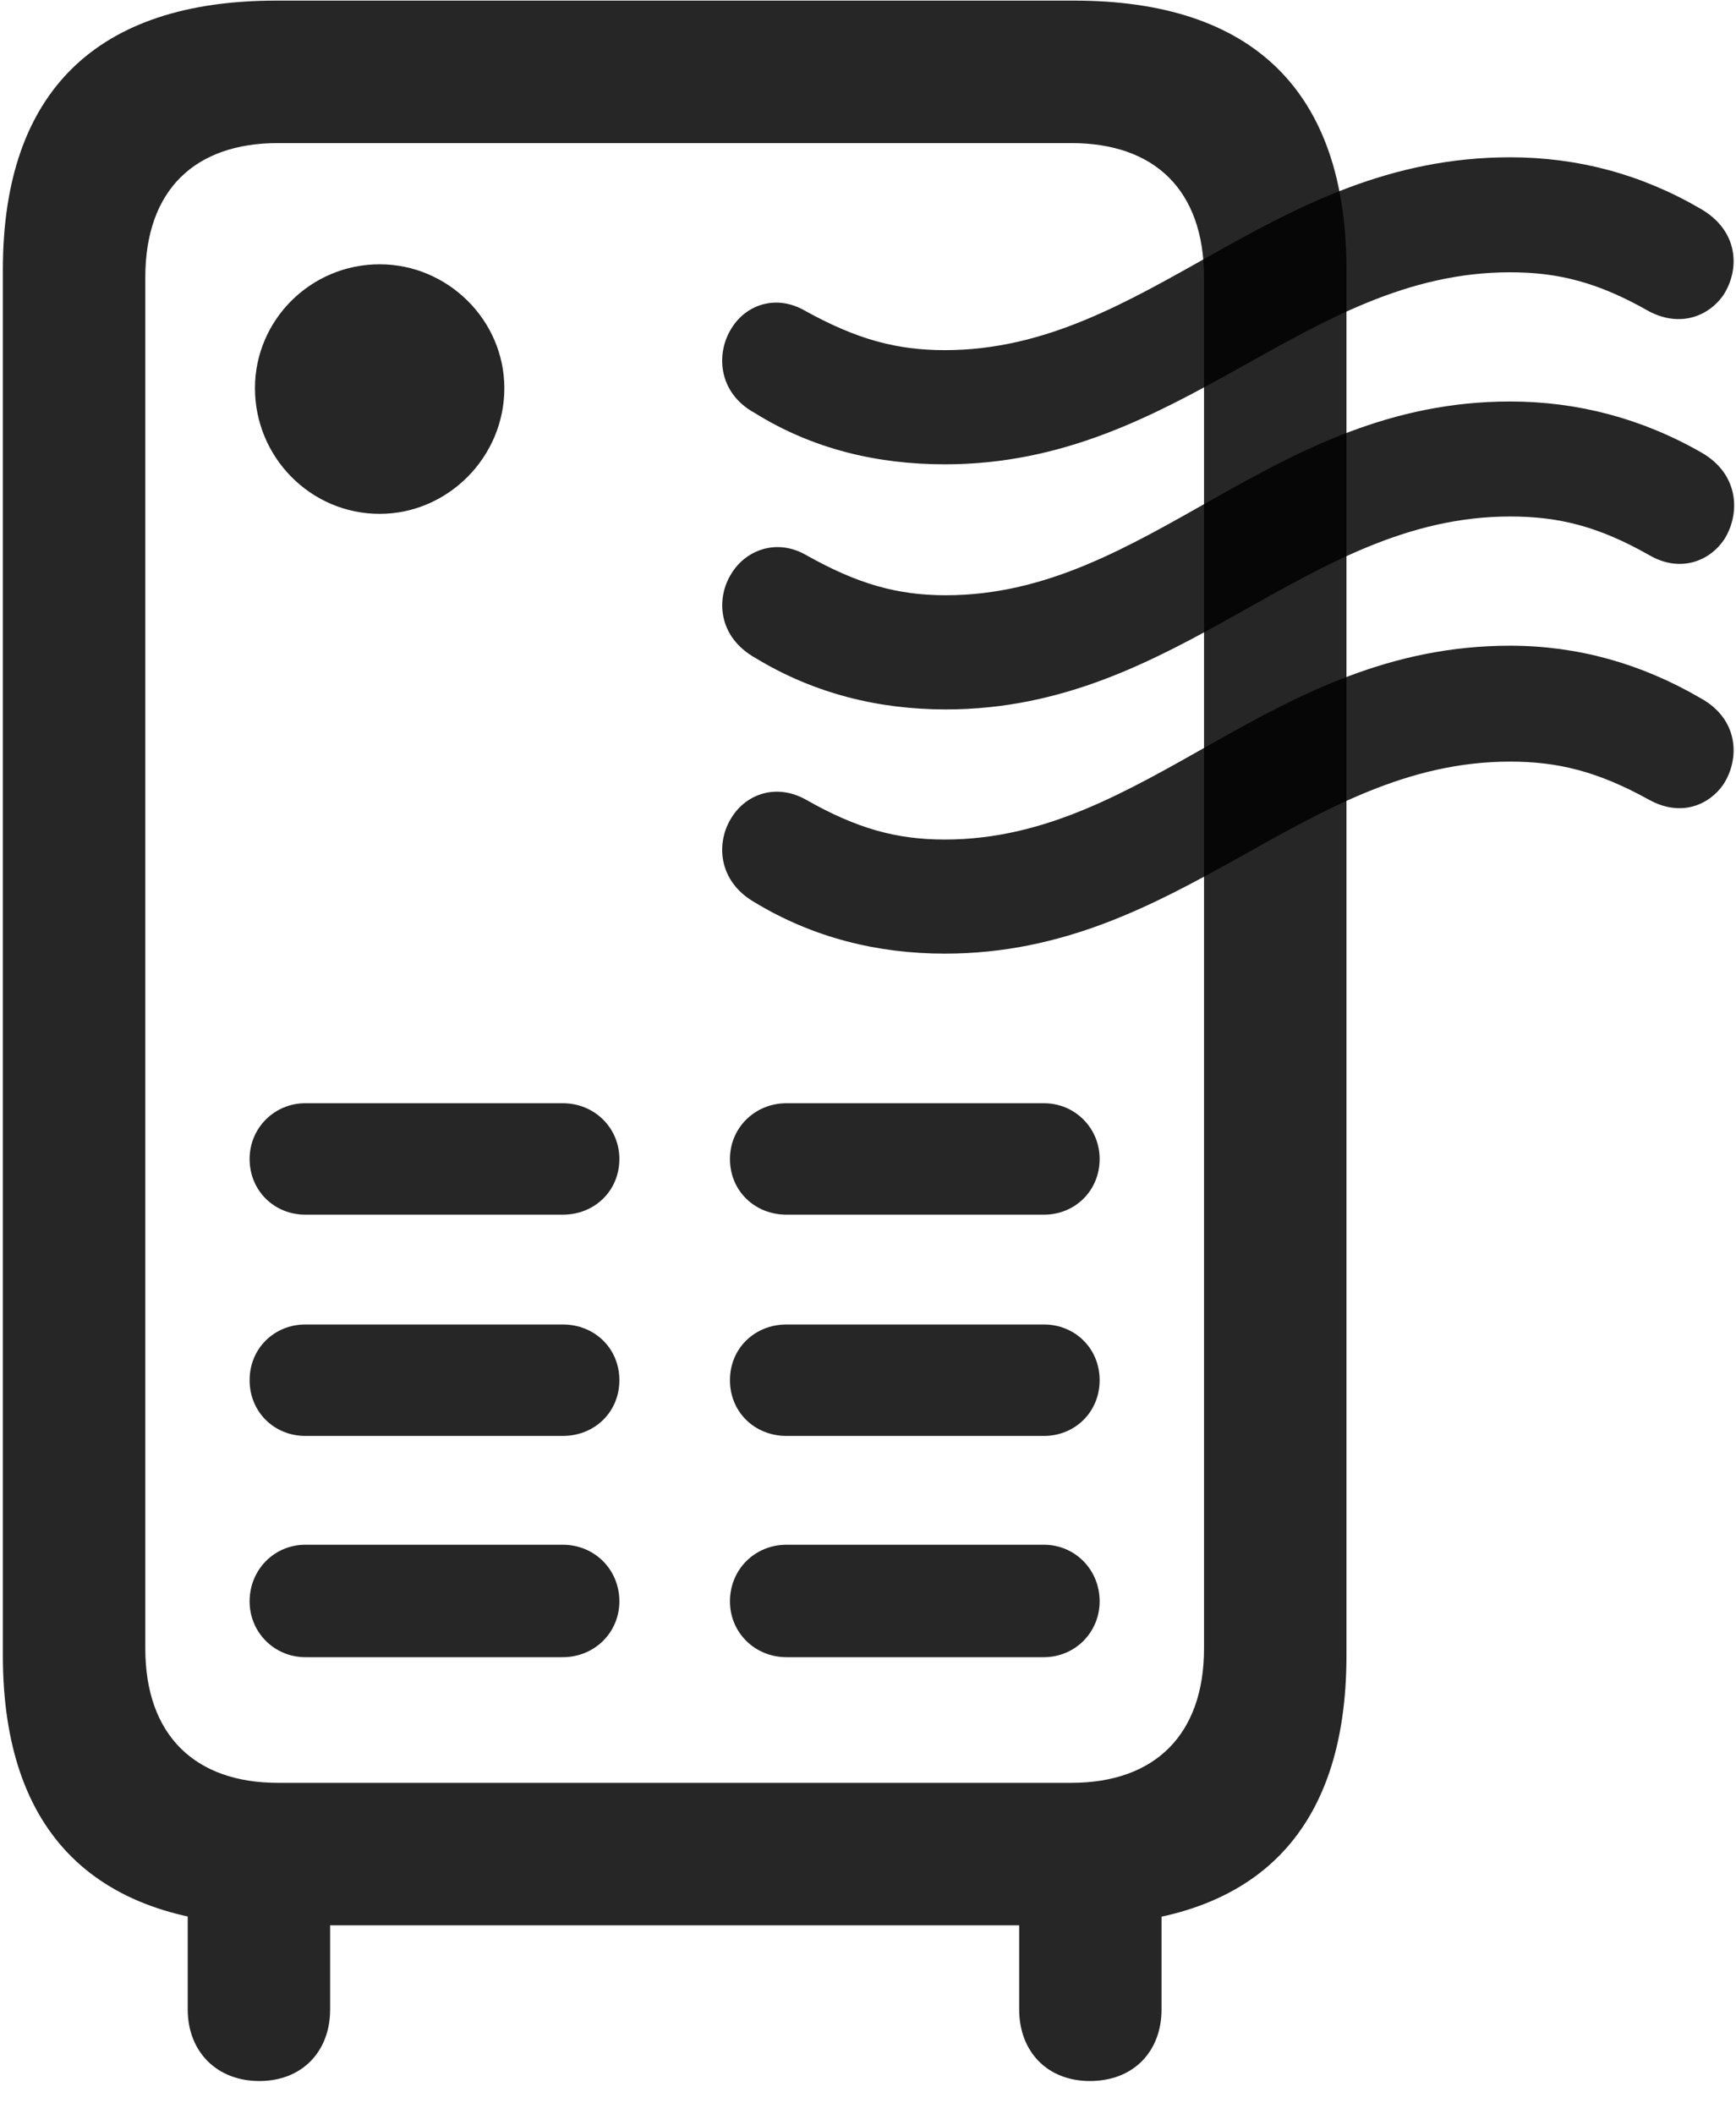 <svg width="23" height="28" viewBox="0 0 23 28" fill="none" xmlns="http://www.w3.org/2000/svg">
<g clip-path="url(#clip0_2207_11845)">
<path d="M3.659 25.497H14.229C16.62 25.497 17.839 24.278 17.839 21.922V3.571C17.839 1.204 16.596 0.008 14.229 0.008H3.659C1.292 0.008 0.038 1.204 0.038 3.571V21.922C0.038 24.278 1.268 25.497 3.659 25.497ZM1.925 21.829V3.676C1.925 2.516 2.581 1.895 3.682 1.895H14.194C15.296 1.895 15.952 2.516 15.952 3.676V21.829C15.952 22.977 15.296 23.61 14.194 23.61H3.682C2.581 23.61 1.925 22.977 1.925 21.829ZM5.03 6.805C5.932 6.805 6.682 6.055 6.682 5.141C6.682 4.239 5.932 3.5 5.03 3.5C4.116 3.5 3.378 4.239 3.378 5.141C3.378 6.055 4.116 6.805 5.03 6.805ZM4.046 16.086H7.456C7.878 16.086 8.206 15.77 8.206 15.348C8.206 14.938 7.878 14.61 7.456 14.61H4.046C3.635 14.61 3.307 14.938 3.307 15.348C3.307 15.77 3.635 16.086 4.046 16.086ZM4.046 19.016H7.456C7.878 19.016 8.206 18.7 8.206 18.278C8.206 17.856 7.878 17.54 7.456 17.54H4.046C3.635 17.54 3.307 17.856 3.307 18.278C3.307 18.7 3.635 19.016 4.046 19.016ZM4.046 21.946H7.456C7.878 21.946 8.206 21.618 8.206 21.207C8.206 20.786 7.878 20.457 7.456 20.457H4.046C3.635 20.457 3.307 20.786 3.307 21.207C3.307 21.618 3.635 21.946 4.046 21.946ZM10.421 16.086H13.831C14.241 16.086 14.569 15.77 14.569 15.348C14.569 14.938 14.241 14.61 13.831 14.61H10.421C9.999 14.61 9.671 14.938 9.671 15.348C9.671 15.77 9.999 16.086 10.421 16.086ZM10.421 19.016H13.831C14.241 19.016 14.569 18.7 14.569 18.278C14.569 17.856 14.241 17.54 13.831 17.54H10.421C9.999 17.54 9.671 17.856 9.671 18.278C9.671 18.7 9.999 19.016 10.421 19.016ZM10.421 21.946H13.831C14.241 21.946 14.569 21.618 14.569 21.207C14.569 20.786 14.241 20.457 13.831 20.457H10.421C9.999 20.457 9.671 20.786 9.671 21.207C9.671 21.618 9.999 21.946 10.421 21.946ZM3.436 27.559C3.999 27.559 4.374 27.172 4.374 26.61V24.313H2.487V26.61C2.487 27.172 2.874 27.559 3.436 27.559ZM14.44 27.559C15.014 27.559 15.389 27.172 15.389 26.61V24.313H13.503V26.61C13.503 27.172 13.878 27.559 14.44 27.559Z" fill="black" fill-opacity="0.85"/>
<path d="M12.518 6.149C15.647 6.149 17.276 3.606 20.007 3.606C20.639 3.606 21.167 3.735 21.846 4.122C22.268 4.344 22.643 4.18 22.831 3.911C23.053 3.571 23.042 3.055 22.526 2.762C21.741 2.305 20.897 2.083 20.007 2.083C16.831 2.083 15.202 4.637 12.518 4.637C11.886 4.637 11.358 4.497 10.678 4.122C10.28 3.887 9.882 4.04 9.694 4.344C9.483 4.672 9.507 5.2 9.999 5.469C10.772 5.95 11.628 6.149 12.518 6.149ZM12.53 9.395C15.647 9.395 17.288 6.84 20.007 6.84C20.651 6.84 21.178 6.969 21.858 7.356C22.268 7.59 22.655 7.426 22.843 7.145C23.053 6.817 23.053 6.29 22.549 5.997C21.753 5.54 20.897 5.317 20.007 5.317C16.843 5.317 15.214 7.883 12.53 7.883C11.886 7.883 11.358 7.731 10.69 7.356C10.292 7.122 9.882 7.286 9.694 7.59C9.483 7.918 9.507 8.434 10.011 8.715C10.784 9.184 11.639 9.395 12.53 9.395ZM12.518 12.629C15.647 12.629 17.276 10.086 20.007 10.086C20.639 10.086 21.167 10.215 21.846 10.59C22.268 10.825 22.643 10.661 22.831 10.391C23.053 10.051 23.042 9.524 22.526 9.243C21.741 8.786 20.897 8.551 20.007 8.551C16.831 8.551 15.202 11.118 12.518 11.118C11.886 11.118 11.358 10.977 10.678 10.59C10.28 10.368 9.882 10.52 9.694 10.825C9.483 11.153 9.507 11.668 9.999 11.95C10.772 12.418 11.628 12.629 12.518 12.629Z" fill="black" fill-opacity="0.85"/>
</g>
<defs>
<clipPath id="clip0_2207_11845">
<rect width="22.938" height="27.574" fill="white" transform="translate(0.038 0.008)"/>
</clipPath>
</defs>
</svg>
